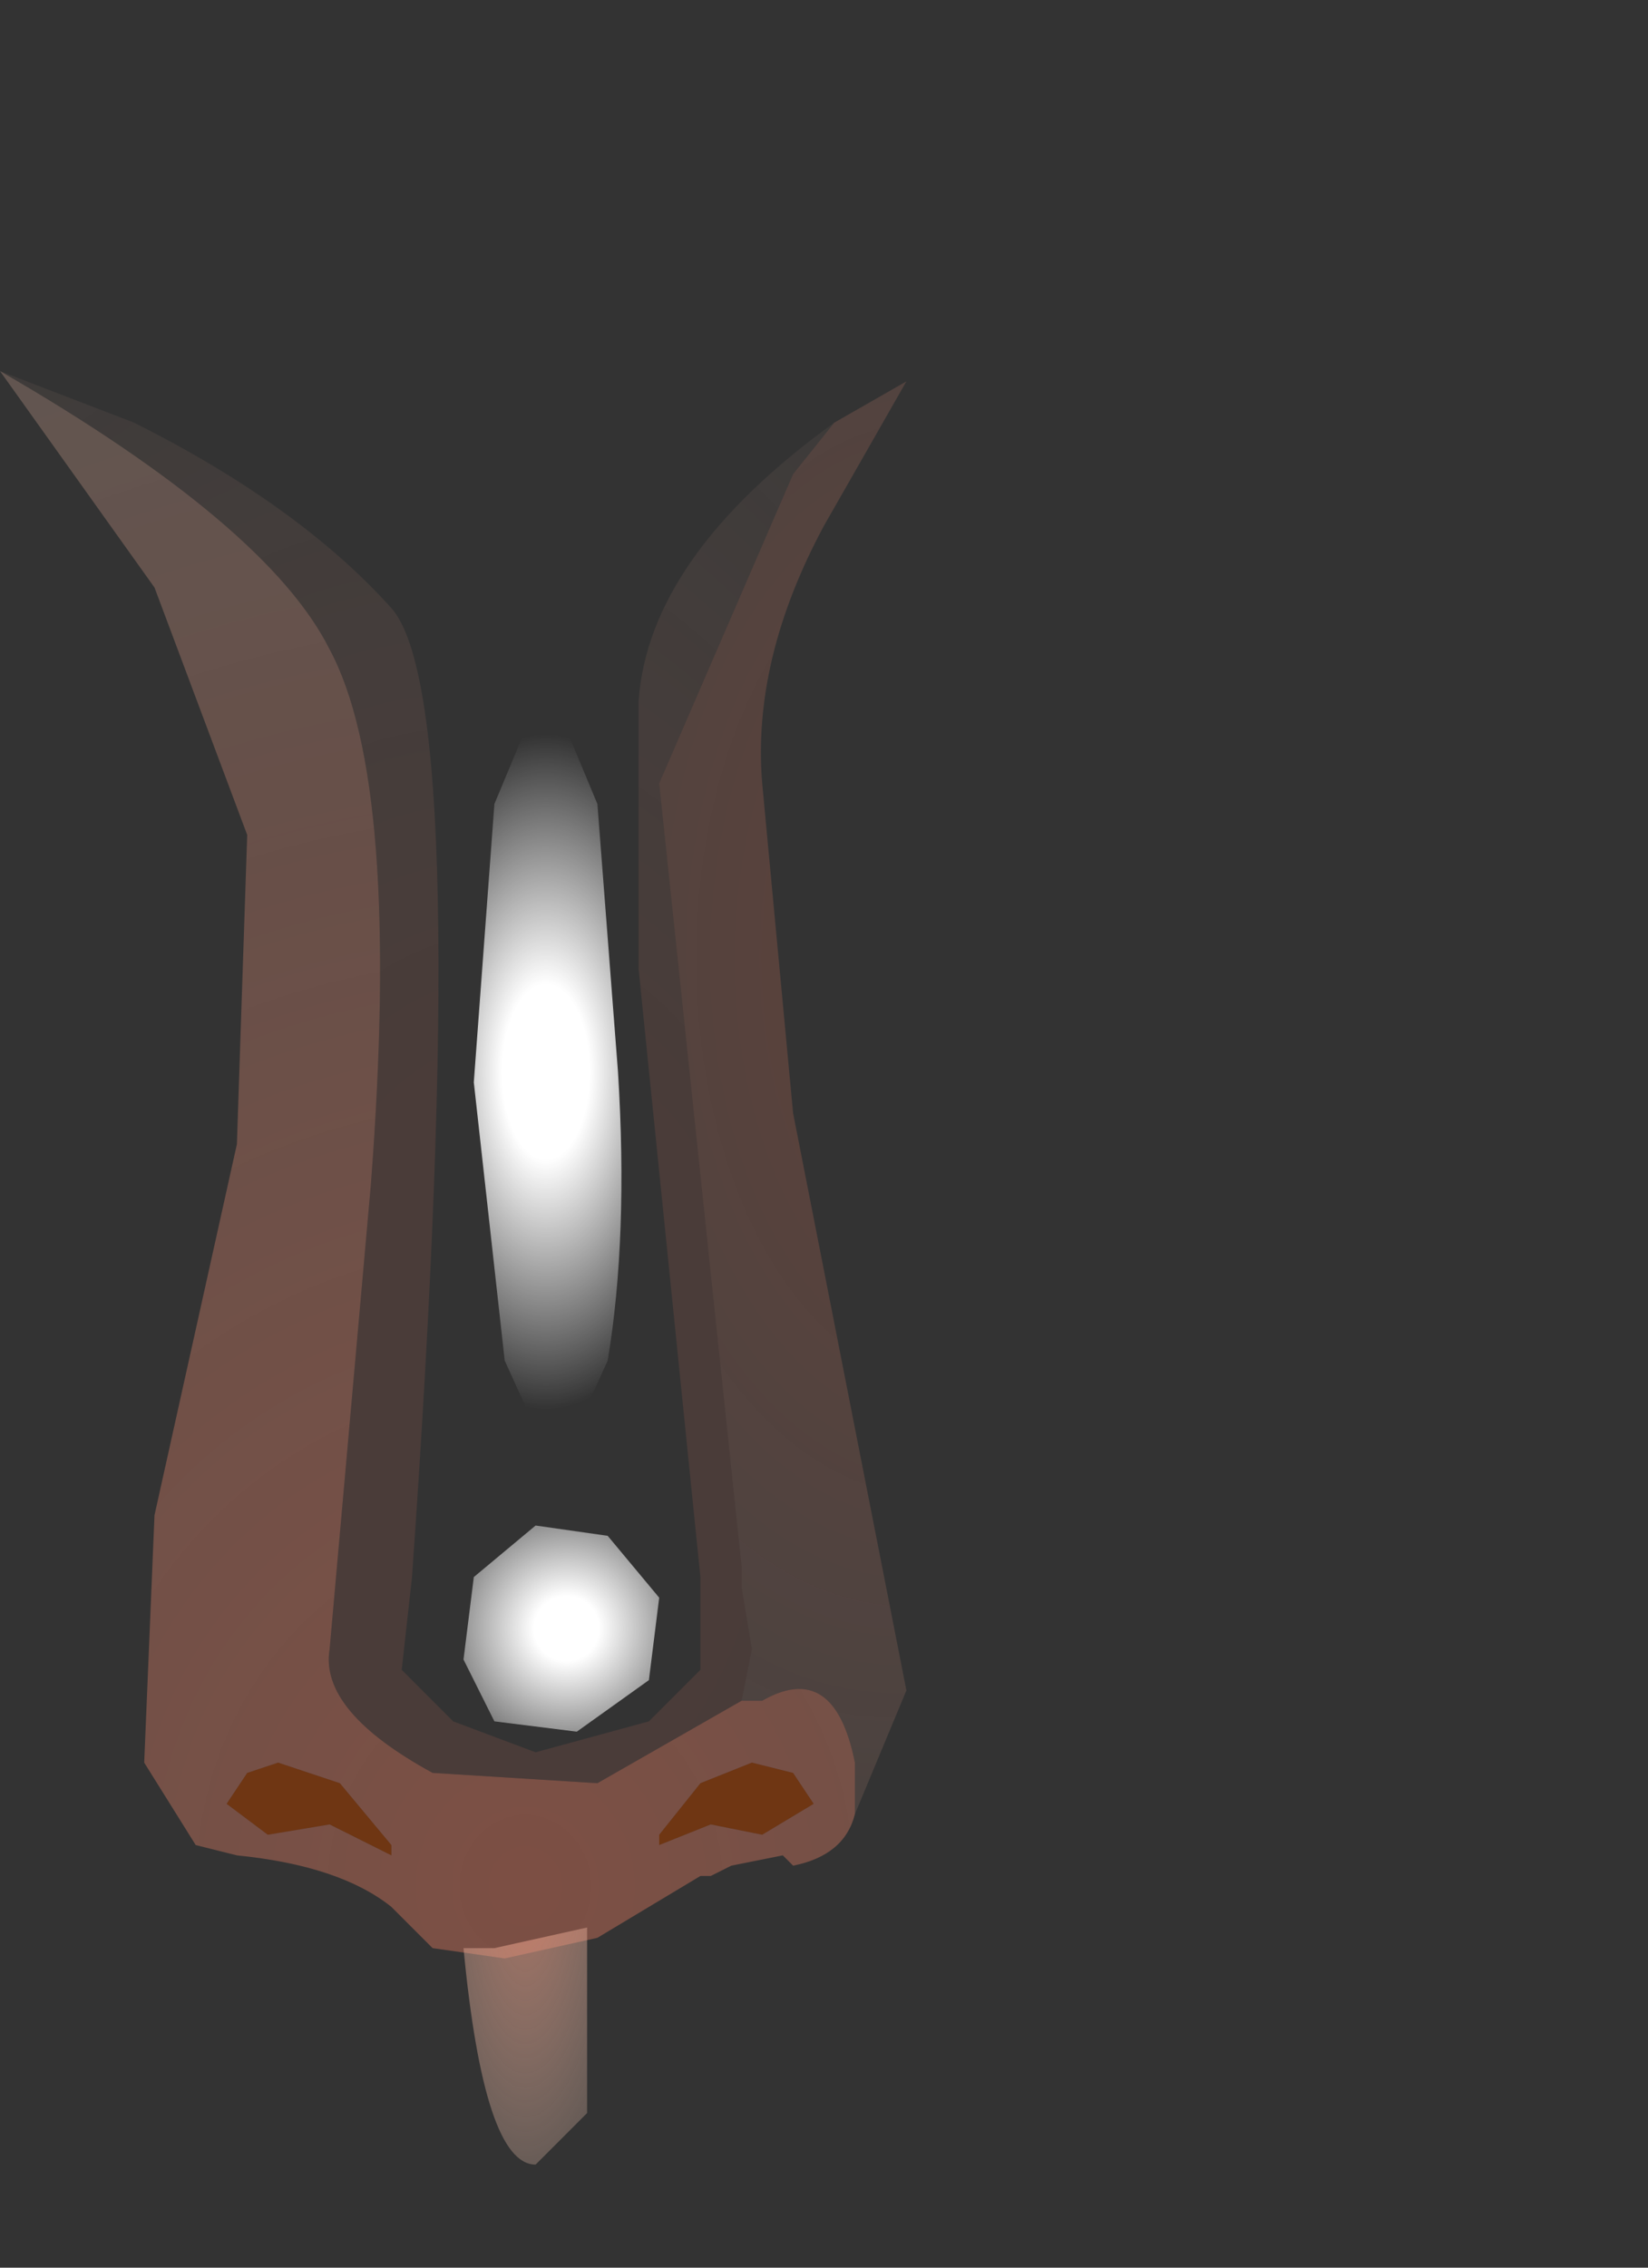 <svg xmlns="http://www.w3.org/2000/svg" width="8" height="11"><rect width="100%" height="100%" fill="#333333" stroke="none"/><g transform="translate(3.65 5.25)"><radialGradient id="a" gradientUnits="userSpaceOnUse" gradientTransform="matrix(.003 .002 -.004 .007 1.95 -6)" spreadMethod="pad" cx="0" cy="0" r="819.2" fx="210521" fy="0"><stop offset="0" stop-color="#d7745b"/><stop offset="1" stop-color="#ffeddb" stop-opacity="0"/></radialGradient><path d="M2-4.1Q.95-3.1.65-2.05L.15.2-.3-.85l.15-1.35.45-1.2q1-1.85 3.4-1.85Q3.05-5.1 2-4.1" fill="url(#a)"/><path d="M-.25 3.4L0 3.3l.2.05.1.15-.25.15-.25-.05-.25.1v-.05l.2-.25m-2.2-.05l.15-.05.3.1.25.3v.05l-.3-.15-.3.05-.2-.15.1-.15" fill="#823709" fill-opacity=".753"/><radialGradient id="b" gradientUnits="userSpaceOnUse" gradientTransform="matrix(.007 0 -0 .011 -2.5 1.7)" spreadMethod="pad" cx="0" cy="0" r="819.2" fx="250" fy="0"><stop offset=".192" stop-color="#d67259" stop-opacity=".141"/><stop offset=".988" stop-color="#ffeddb" stop-opacity="0"/></radialGradient><path d="M.2-2.95l-.65 1.5.4 3.8v.1l.05.3-.05.25-.7.4-.8-.05q-.55-.3-.5-.6l.2-2.25q.15-1.95-.2-2.6-.3-.6-1.6-1.35l.65.25q.8.4 1.25.9.4.45.1 4.7l-.05.45.25.25.4.15.55-.15.25-.25V2.4l-.3-2.95v-1.3q.05-.7.95-1.35l-.2.25" fill="url(#b)"/><radialGradient id="c" gradientUnits="userSpaceOnUse" gradientTransform="matrix(.006 0 -0 .01 -.15 -.6)" spreadMethod="pad" cx="0" cy="0" r="819.2" fx="250" fy="0"><stop offset=".192" stop-color="#d7745b" stop-opacity=".224"/><stop offset=".941" stop-color="#ffeddb" stop-opacity="0"/></radialGradient><path d="M.4-3.2l.35-.2-.4.7Q0-2.05.05-1.45L.2.15l.55 2.8-.25.6V3.3Q.4 2.8.05 3h-.1L0 2.75l-.05-.3v-.1l-.4-3.8.65-1.5.2-.25" fill="url(#c)"/><radialGradient id="d" gradientUnits="userSpaceOnUse" gradientTransform="matrix(.012 0 -0 .013 -1.1 3.9)" spreadMethod="pad" cx="0" cy="0" r="819.2" fx="0" fy="0"><stop offset="0" stop-color="#d67259" stop-opacity=".451"/><stop offset=".494" stop-color="#e09079" stop-opacity=".302"/><stop offset="1" stop-color="#ffeddb" stop-opacity=".192"/></radialGradient><path d="M-2.05-2.1q.35.65.2 2.6l-.2 2.25q-.05.3.5.6l.8.05.7-.4h.1q.35-.2.45.3v.25q-.05.2-.3.25l-.05-.05-.25.05-.1.05h-.05l-.5.3-.45.1-.35-.05-.2-.2q-.25-.2-.75-.25l-.2-.05-.25-.4.05-1.2.4-1.8.05-1.5-.45-1.2-.75-1.05q1.3.75 1.6 1.35m1.6 5.75v.05l.25-.1.25.05.25-.15-.1-.15L0 3.3l-.25.1-.2.25m-2.1-.15l.2.15.3-.05.3.15V3.7L-2 3.4l-.3-.1-.15.05-.1.15" fill="url(#d)"/><radialGradient id="e" gradientUnits="userSpaceOnUse" gradientTransform="matrix(0 .001 -.001 0 -.9 2.65)" spreadMethod="pad" cx="0" cy="0" r="819.2" fx="0" fy="0"><stop offset=".192" stop-color="#fff"/><stop offset="1" stop-color="#fff" stop-opacity="0"/></radialGradient><path d="M-1.35 2.4l.3-.25.35.05.25.3-.05.4-.35.25-.4-.05-.15-.3.05-.4" fill="url(#e)"/><radialGradient id="f" gradientUnits="userSpaceOnUse" gradientTransform="matrix(-.001 0 0 .002 -1 -.05)" spreadMethod="pad" cx="0" cy="0" r="819.2" fx="0" fy="0"><stop offset=".259" stop-color="#fff"/><stop offset="1" stop-color="#fff" stop-opacity="0"/></radialGradient><path d="M-1.2 1.35L-1.35 0l.1-1.35.25-.6.25.6.1 1.3q.05.8-.05 1.4l-.25.55-.25-.55" fill="url(#f)"/><radialGradient id="g" gradientUnits="userSpaceOnUse" gradientTransform="matrix(.001 0 0 .003 -1.1 3.8)" spreadMethod="pad" cx="0" cy="0" r="819.2" fx="0" fy="0"><stop offset="0" stop-color="#e09079" stop-opacity=".682"/><stop offset="1" stop-color="#ffeddb" stop-opacity="0"/></radialGradient><path d="M-.8 4.1V5l-.25.25q-.25 0-.35-1.05h.15l.45-.1" fill="url(#g)"/></g></svg>